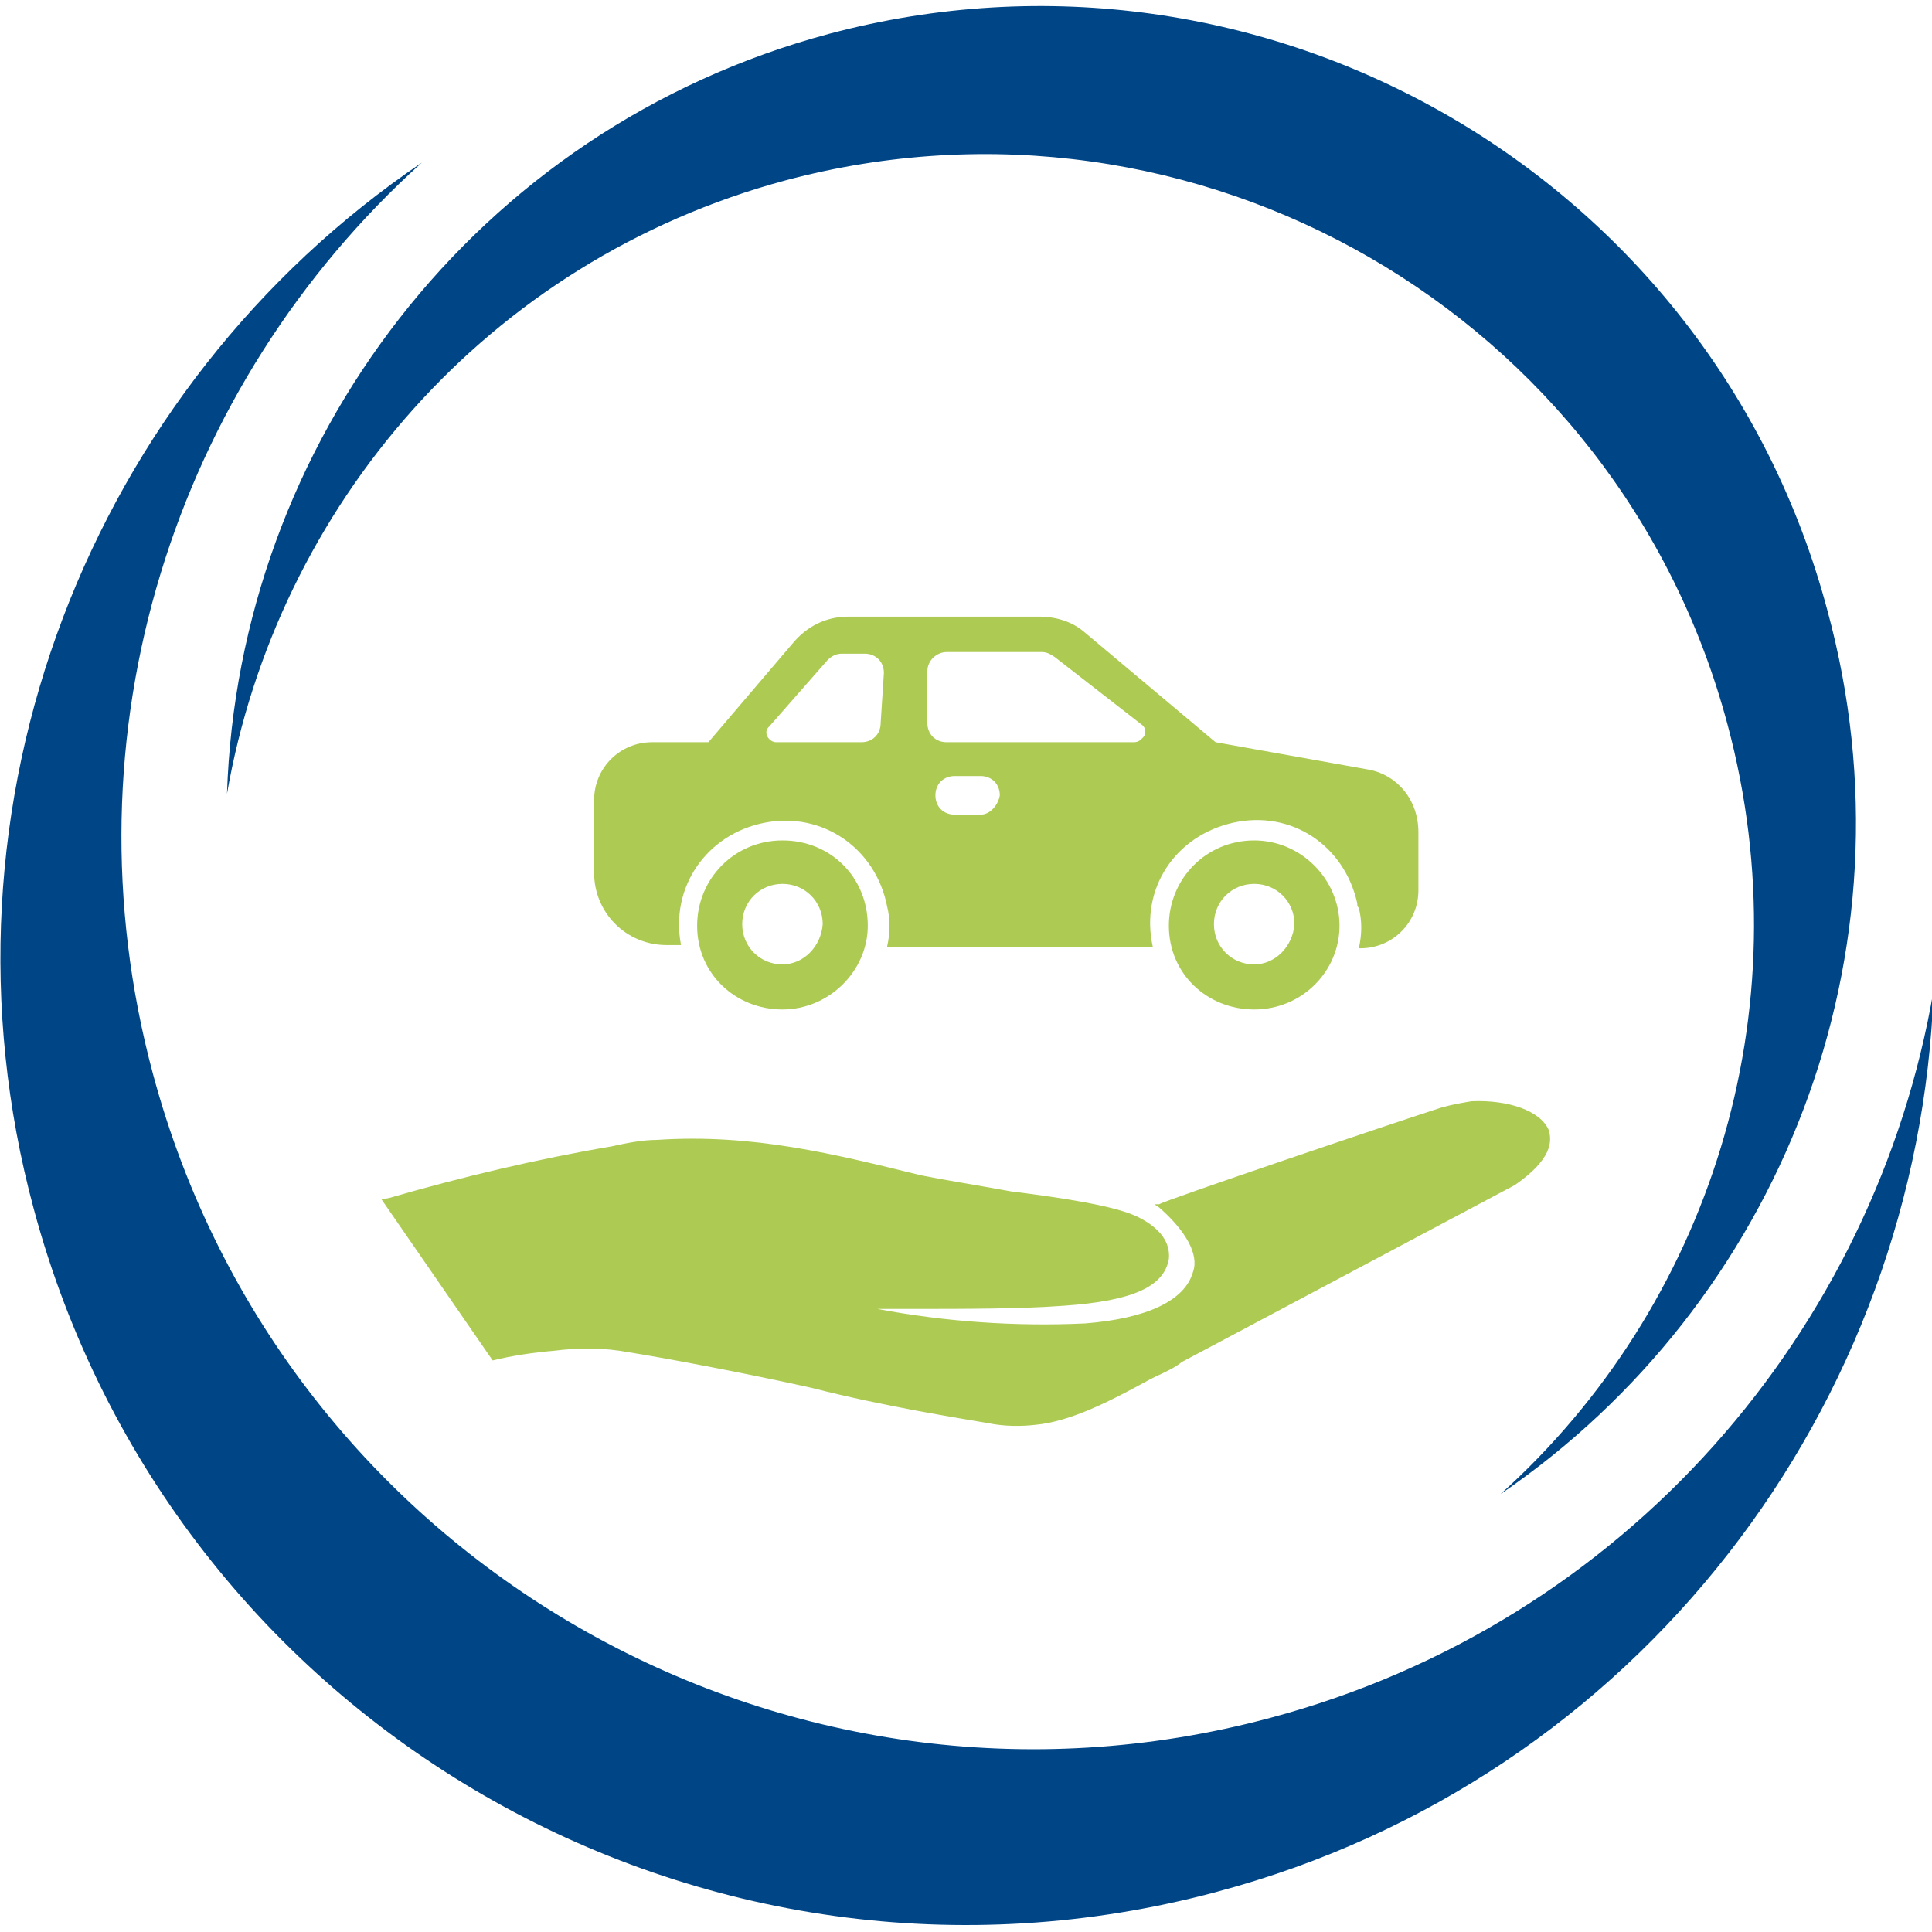<?xml version="1.0" encoding="utf-8"?>
<!-- Generator: Adobe Illustrator 24.1.1, SVG Export Plug-In . SVG Version: 6.00 Build 0)  -->
<svg version="1.1" id="Calque_1" xmlns="http://www.w3.org/2000/svg" xmlns:xlink="http://www.w3.org/1999/xlink" x="0px" y="0px"
	 viewBox="0 0 120 120" style="enable-background:new 0 0 120 120;" xml:space="preserve">
<style type="text/css">
	.st0{fill-rule:evenodd;clip-rule:evenodd;fill:#004687;}
	.st1{fill-rule:evenodd;clip-rule:evenodd;fill:#ADCB53;}
	.st2{fill:#ADCB53;}
</style>
<g>
	<path class="st0" d="M26.2,10.1C5.7,24-4.7,49.9,2.1,75.1c8.6,32,41.5,51,73.5,42.4c26.2-7,43.6-30.3,44.5-56
		c-3.6,21.1-19.1,39.3-41.2,45.2c-30.2,8.1-61.3-9.8-69.4-40C3.8,45.5,10.9,23.9,26.2,10.1L26.2,10.1z"/>
	<path class="st0" d="M93.2,92.8c17.3-11.8,26.1-33.6,20.3-54.9c-7.2-27-35-43-62-35.8C29.5,8,14.8,27.6,14.1,49.3
		c3.1-17.8,16.1-33.1,34.7-38.1c25.5-6.8,51.7,8.3,58.5,33.8C112.1,62.9,106.1,81.2,93.2,92.8L93.2,92.8z"/>
</g>
<path class="st1" d="M96.2,70.2c-0.5-1.2-2.5-1.9-4.8-1.8c-0.6,0.1-1.2,0.2-1.9,0.4c-2.8,0.9-17.3,5.8-17.5,6h-0.3L72,75
	c1.6,1.4,2.5,2.9,2.1,4c-0.5,1.8-2.9,2.9-6.7,3.2c-4.3,0.2-8.7-0.1-12.9-0.9h1.8c3.7,0,7.1,0,9.8-0.2c4.3-0.3,6.2-1.2,6.5-2.9
	c0.1-1-0.5-1.9-1.9-2.6S66,74.4,62.8,74c-2.2-0.4-4.1-0.7-5.6-1c-5.3-1.3-10.4-2.6-16.4-2.2c-0.9,0-1.9,0.2-2.8,0.4
	c-4.7,0.8-9.3,1.9-13.8,3.2l-0.5,0.1l6.9,10c1.2-0.3,2.6-0.5,3.8-0.6c1.6-0.2,3.1-0.2,4.7,0.1c1.9,0.3,6.8,1.2,11.3,2.2
	c4.7,1.2,9.3,1.9,11,2.2c1,0.2,2,0.2,2.9,0.1c2.2-0.2,4.7-1.5,6.9-2.7c0.7-0.4,1.6-0.7,2.2-1.2l20.7-11C96.4,72,96.4,70.9,96.2,70.2
	L96.2,70.2z"/>
<g id="_13-car">
	<g id="glyph">
		<path class="st2" d="M48.6,52.2c-3,0-5.3,2.4-5.3,5.3c0,3,2.4,5.2,5.3,5.2s5.3-2.4,5.3-5.2C53.9,54.5,51.6,52.2,48.6,52.2
			L48.6,52.2z M48.6,59.9c-1.4,0-2.5-1.1-2.5-2.5c0-1.4,1.1-2.5,2.5-2.5s2.5,1.1,2.5,2.5l0,0C51,58.8,49.9,59.9,48.6,59.9L48.6,59.9
			z"/>
		<path class="st2" d="M77.9,52.2c-3,0-5.3,2.4-5.3,5.3c0,3,2.4,5.2,5.3,5.2c3,0,5.3-2.4,5.3-5.2C83.2,54.6,80.8,52.2,77.9,52.2
			L77.9,52.2z M77.9,59.9c-1.4,0-2.5-1.1-2.5-2.5c0-1.4,1.1-2.5,2.5-2.5c1.4,0,2.5,1.1,2.5,2.5l0,0C80.3,58.8,79.2,59.9,77.9,59.9z"
			/>
		<path class="st2" d="M85,47.8l-9.5-1.7l-8.1-6.8c-0.8-0.7-1.8-1-2.9-1H52.7c-1.4,0-2.6,0.6-3.5,1.7L44,46.1h-3.5
			c-2,0-3.6,1.6-3.6,3.6v4.5c0,2.5,2,4.5,4.5,4.5h0.9c-0.7-3.6,1.6-6.9,5.2-7.6c3.6-0.7,6.9,1.6,7.6,5.2l0,0c0.2,0.8,0.2,1.6,0,2.5
			h16.5c-0.8-3.6,1.4-6.9,5-7.7c3.6-0.8,6.9,1.4,7.7,5c0,0.1,0,0.2,0.1,0.3c0.2,0.8,0.2,1.6,0,2.5h0.1c2,0,3.6-1.6,3.6-3.6v-3.6
			C88.1,49.6,86.7,48.1,85,47.8z M54.7,44.9c0,0.7-0.5,1.2-1.2,1.2h-5.3c-0.3,0-0.6-0.3-0.6-0.6l0,0c0-0.2,0.1-0.3,0.2-0.4l3.6-4.1
			c0.3-0.3,0.6-0.4,0.9-0.4h1.4c0.7,0,1.2,0.5,1.2,1.2L54.7,44.9z M60.9,50.6h-1.6c-0.7,0-1.2-0.5-1.2-1.2c0-0.7,0.5-1.2,1.2-1.2
			h1.6c0.7,0,1.2,0.5,1.2,1.2C62,50,61.5,50.6,60.9,50.6C60.8,50.6,60.8,50.6,60.9,50.6z M70.4,46.1H58.8c-0.7,0-1.2-0.5-1.2-1.2
			v-3.2c0-0.7,0.6-1.2,1.2-1.2h5.9c0.3,0,0.5,0.1,0.8,0.3l5.4,4.2c0.3,0.2,0.3,0.6,0.1,0.8C70.8,46,70.7,46.1,70.4,46.1L70.4,46.1z"
			/>
	</g>
</g>
</svg>
